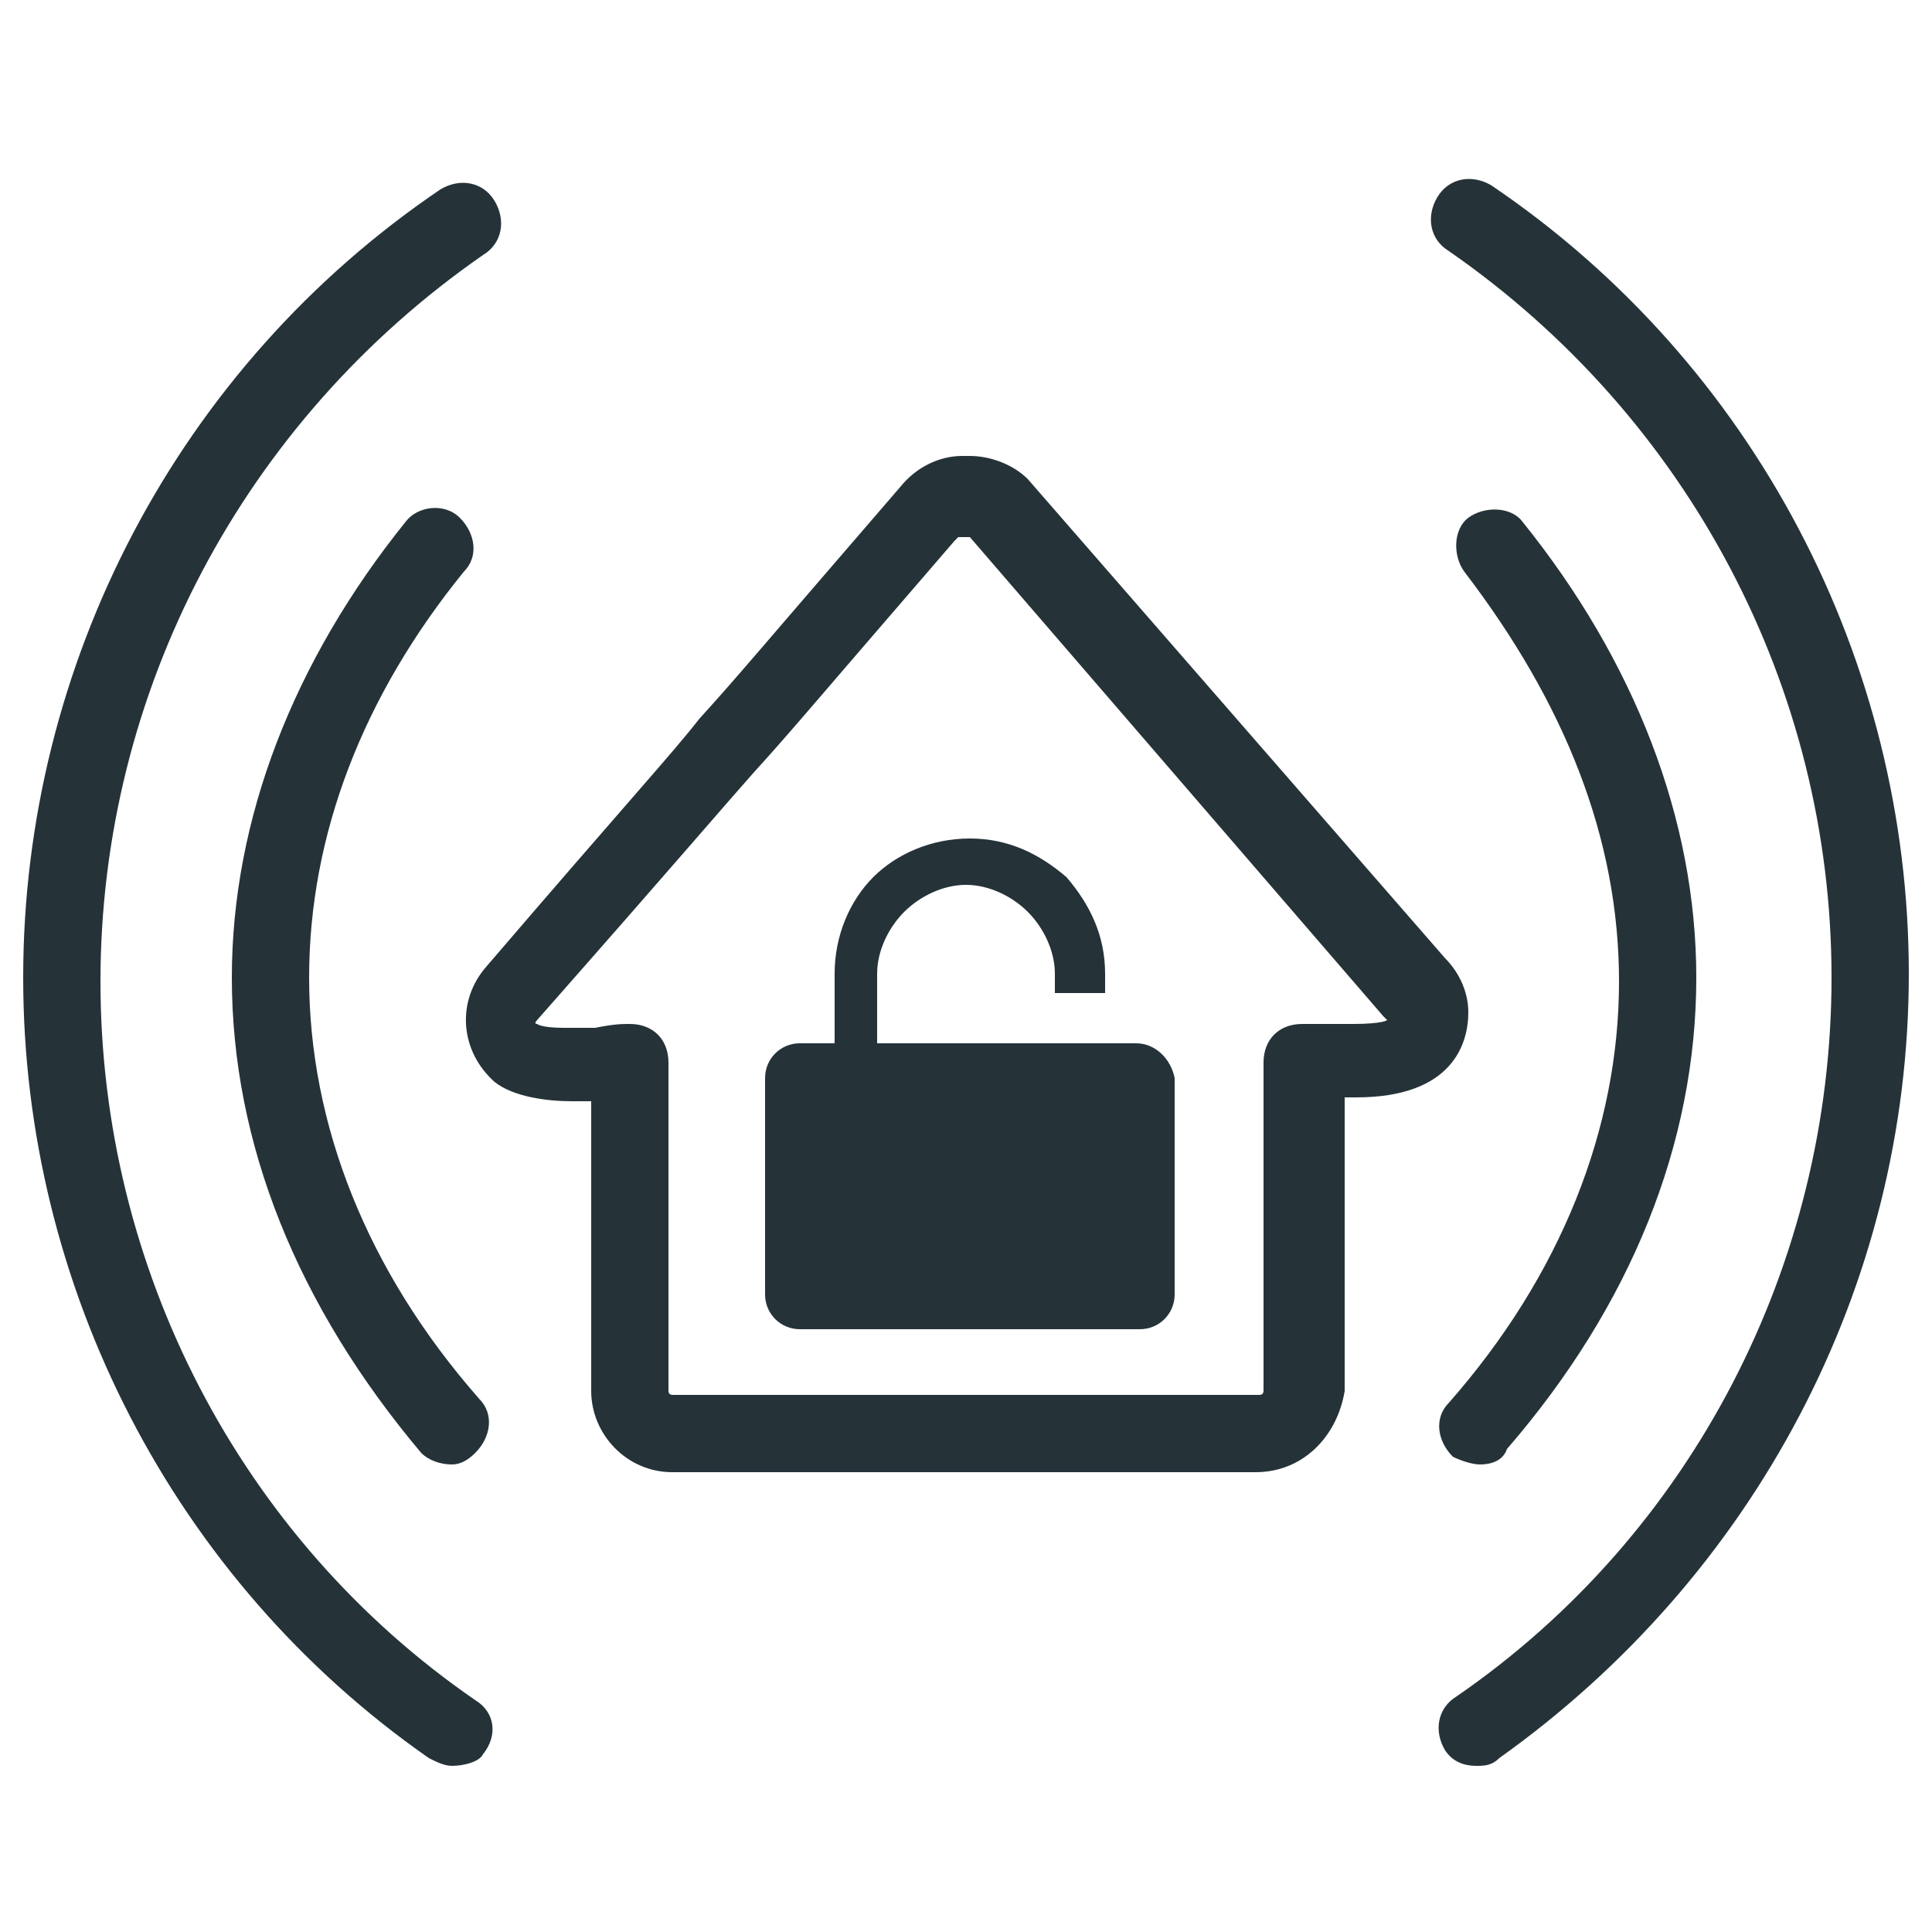 <?xml version="1.0" encoding="utf-8"?>
<!-- Generator: Adobe Illustrator 18.1.1, SVG Export Plug-In . SVG Version: 6.00 Build 0)  -->
<!DOCTYPE svg PUBLIC "-//W3C//DTD SVG 1.1//EN" "http://www.w3.org/Graphics/SVG/1.1/DTD/svg11.dtd">
<svg version="1.1" id="Слой_1" xmlns="http://www.w3.org/2000/svg" xmlns:xlink="http://www.w3.org/1999/xlink" x="0px" y="0px"
	 viewBox="0 0 50 50" enable-background="new 0 0 50 50" xml:space="preserve">
<g id="ic_x5F_homelock">
	<g>
		<path fill="#253339" d="M32.5,38.1H17.4c-1.2,0-2.1-1-2.1-2.1v-7.5c-0.2,0-0.3,0-0.5,0c-0.6,0-1.5-0.1-2-0.5c-0.9-0.8-1-2.1-0.2-3
			c3.6-4.2,4.8-5.5,5.5-6.4c1-1.1,1.4-1.6,5.2-6c0.4-0.5,1-0.8,1.6-0.8h0.2c0.5,0,1.1,0.2,1.5,0.6l10.8,12.4
			c0.3,0.3,0.6,0.8,0.6,1.4c0,0.8-0.4,2.2-2.9,2.2c-0.1,0-0.2,0-0.3,0V36C34.6,37.2,33.7,38.1,32.5,38.1z M16.3,26.5
			c0.6,0,1,0.4,1,1V36c0,0.1,0.1,0.1,0.1,0.1h15.2c0.1,0,0.1-0.1,0.1-0.1v-8.5c0-0.6,0.4-1,1-1c0.2,0,0.4,0,0.6,0c0.2,0,0.5,0,0.7,0
			c0.8,0,0.9-0.1,0.9-0.1c0,0-0.1-0.1-0.1-0.1L25.1,13.9c0,0,0,0-0.1,0h-0.2c0,0,0,0-0.1,0.1c-3.8,4.4-4.2,4.9-5.2,6
			c-0.8,0.9-1.9,2.2-5.6,6.4c0,0-0.1,0.1,0,0.1c0,0,0.1,0.1,0.7,0.1c0.3,0,0.6,0,0.8,0C15.9,26.5,16.1,26.5,16.3,26.5z"/>
	</g>
</g>
<path fill="#253339" d="M29.4,27h-6.7v-1.8c0-0.6,0.3-1.2,0.7-1.6s1-0.7,1.6-0.7c0.6,0,1.2,0.3,1.6,0.7s0.7,1,0.7,1.6v0.5h1.3v-0.5
	c0-1-0.4-1.8-1-2.5c-0.7-0.6-1.5-1-2.5-1s-1.9,0.4-2.5,1s-1,1.5-1,2.5V27h-0.9c-0.5,0-0.9,0.4-0.9,0.9v5.6c0,0.5,0.4,0.9,0.9,0.9
	h8.8c0.5,0,0.9-0.4,0.9-0.9v-5.6C30.3,27.4,29.9,27,29.4,27z"/>
<g id="ic_x5F_homelock-wave">
	<g>
		<g>
			<path fill="#253339" d="M11.7,45.7c-0.2,0-0.4-0.1-0.6-0.2C4.5,40.9,0.6,33.3,0.6,25.3c0-8.1,4-15.8,10.8-20.4
				c0.5-0.3,1.1-0.2,1.4,0.3c0.3,0.5,0.2,1.1-0.3,1.4c-6.2,4.3-9.9,11.3-9.9,18.8c0,7.4,3.6,14.4,9.7,18.6c0.5,0.3,0.6,0.9,0.2,1.4
				C12.4,45.6,12,45.7,11.7,45.7z"/>
		</g>
		<g>
			<path fill="#253339" d="M11.7,37.9c-0.3,0-0.6-0.1-0.8-0.3C7.7,33.8,6,29.6,6,25.3c0-4.1,1.6-8.2,4.5-11.8c0.3-0.4,1-0.5,1.4-0.1
				s0.5,1,0.1,1.4C9.4,18,8,21.6,8,25.3c0,3.8,1.5,7.6,4.4,10.9c0.4,0.4,0.3,1-0.1,1.4C12.1,37.8,11.9,37.9,11.7,37.9z"/>
		</g>
		<g>
			<path fill="#253339" d="M38.2,45.7c-0.3,0-0.6-0.1-0.8-0.4c-0.3-0.5-0.2-1.1,0.3-1.4c6.1-4.2,9.7-11.2,9.7-18.6
				c0-7.5-3.7-14.5-9.9-18.8c-0.5-0.3-0.6-0.9-0.3-1.4c0.3-0.5,0.9-0.6,1.4-0.3c6.8,4.6,10.8,12.3,10.8,20.4c0,8.1-4,15.6-10.6,20.3
				C38.6,45.7,38.4,45.7,38.2,45.7z"/>
		</g>
		<g>
			<path fill="#253339" d="M38.3,37.9c-0.2,0-0.5-0.1-0.7-0.2c-0.4-0.4-0.5-1-0.1-1.4c2.9-3.3,4.4-7.1,4.4-10.9
				c0-3.7-1.4-7.2-4-10.6c-0.3-0.4-0.3-1.1,0.1-1.4c0.4-0.3,1.1-0.3,1.4,0.1c2.9,3.6,4.5,7.7,4.5,11.8c0,4.3-1.7,8.5-4.9,12.2
				C38.9,37.8,38.6,37.9,38.3,37.9z"/>
		</g>
	</g>
</g>
</svg>
